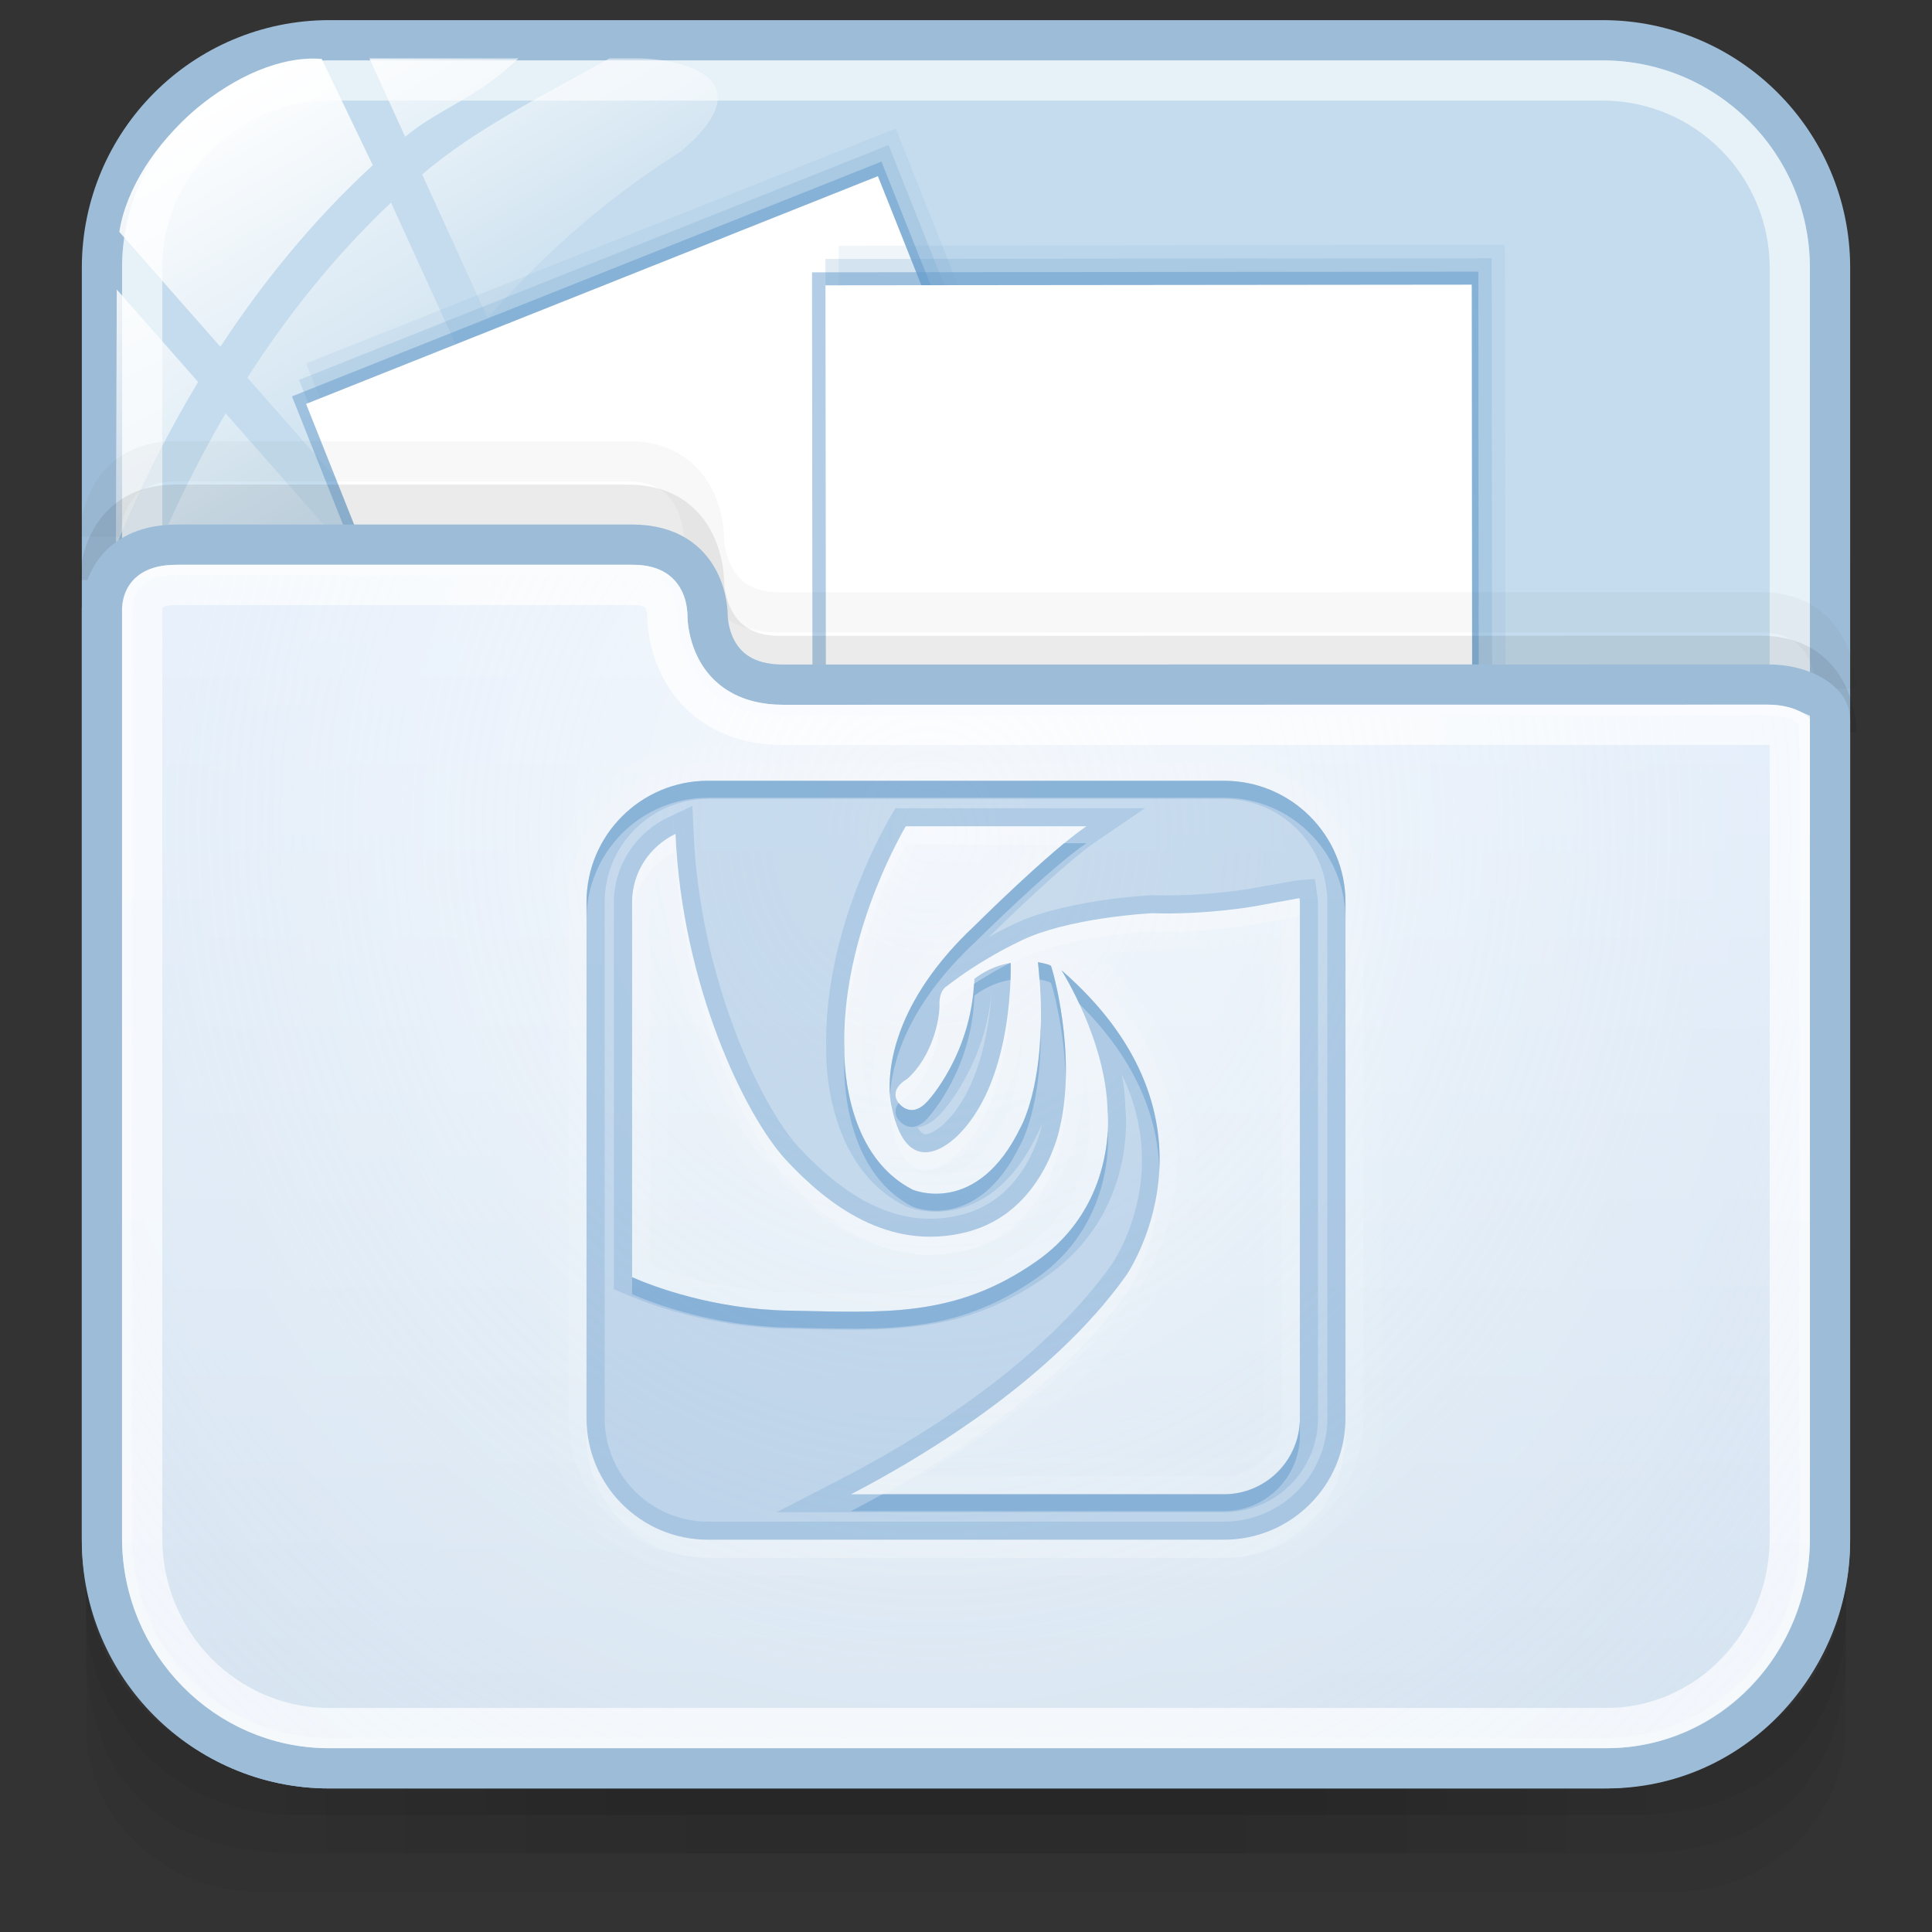 <?xml version="1.0" encoding="utf-8"?>
<!-- Generator: Adobe Illustrator 17.0.0, SVG Export Plug-In . SVG Version: 6.00 Build 0)  -->
<!DOCTYPE svg PUBLIC "-//W3C//DTD SVG 1.1//EN" "http://www.w3.org/Graphics/SVG/1.1/DTD/svg11.dtd">
<svg version="1.1" id="图层_1" xmlns="http://www.w3.org/2000/svg" xmlns:xlink="http://www.w3.org/1999/xlink" x="0px" y="0px"
	 width="48px" height="48px" viewBox="8 8 48 48" enable-background="new 8 8 48 48" xml:space="preserve">
<rect x="8" y="8" width="48" height="48" fill="#333333" stroke="none"/>
<g id="g151" opacity="0.5">
	<path id="path153" opacity="0.08" enable-background="new    " d="M48.41,52.136H15.617c-3.019,0-5.48-2.367-5.48-5.266v4.028
		c0,2.265,1.925,4.102,4.283,4.102h35.185c2.358,0,4.256-1.836,4.256-4.102V46.87C53.861,49.77,51.428,52.136,48.41,52.136z"/>
	<path id="path155" opacity="0.1" enable-background="new    " d="M48.383,52.136H15.59c-3.018,0-5.451-2.323-5.451-5.222v2.107
		c0,2.265,1.039,5.025,5.25,5.025s28.929,0,33.195,0s5.279-2.76,5.279-5.025v-2.107C53.861,49.813,51.4,52.136,48.383,52.136z"/>
	<path id="path157" opacity="0.1" enable-background="new    " d="M48.383,52.136H15.59c-3.018,0-5.451-2.323-5.451-5.222v1.137
		c0,2.266,1.802,5.041,5.25,5.041s29.249,0,33.195,0c3.947,0,5.279-2.775,5.279-5.039v-1.137
		C53.861,49.813,51.4,52.136,48.383,52.136z"/>
	<rect id="rect159" x="15.107" y="52.136" opacity="0.05" enable-background="new    " width="33.786" height="0.955"/>
	<rect id="rect161" x="16.101" y="52.136" opacity="0.05" enable-background="new    " width="30.805" height="0.955"/>
	<rect id="rect163" x="16.101" y="53.091" opacity="0.05" enable-background="new    " width="30.805" height="0.955"/>
	<rect id="rect165" x="18.087" y="53.091" opacity="0.05" enable-background="new    " width="27.824" height="0.955"/>
	<rect id="rect167" x="21.069" y="53.091" opacity="0.05" enable-background="new    " width="21.862" height="0.955"/>
	<rect id="rect169" x="25.044" y="53.091" opacity="0.05" enable-background="new    " width="13.912" height="0.955"/>
	<rect id="rect171" x="18.087" y="52.136" opacity="0.05" enable-background="new    " width="27.824" height="0.955"/>
	<rect id="rect173" x="20.075" y="52.136" opacity="0.05" enable-background="new    " width="23.849" height="0.955"/>
	<rect id="rect175" x="21.069" y="52.136" opacity="0.05" enable-background="new    " width="21.862" height="0.955"/>
	<rect id="rect177" x="23.056" y="52.136" opacity="0.05" enable-background="new    " width="17.887" height="0.955"/>
	<rect id="rect179" x="23.056" y="52.136" opacity="0.05" enable-background="new    " width="17.887" height="0.955"/>
</g>
<path fill="#C4DCED" stroke="#9DBCD7" stroke-miterlimit="10" d="M53.466,46.281c0,3.121-2.531,5.652-5.652,5.652H16.185
	c-3.121,0-5.652-2.531-5.652-5.652V14.652c0-3.121,2.531-5.652,5.652-5.652h31.63c3.121,0,5.652,2.531,5.652,5.652L53.466,46.281
	L53.466,46.281z"/>
<path opacity="0.6" fill="none" stroke="#FFFFFF" stroke-miterlimit="10" d="M16.185,50.934c-2.565,0-4.652-2.087-4.652-4.652
	V14.652c0-2.565,2.087-4.652,4.652-4.652h31.629c2.565,0,4.652,2.087,4.652,4.652v31.629c0,2.565-2.087,4.652-4.652,4.652H16.185z"
	/>
<g id="g27_1_">
	
		<linearGradient id="path36_2_" gradientUnits="userSpaceOnUse" x1="1520.082" y1="2152.541" x2="1526.047" y2="2162.872" gradientTransform="matrix(1 0 0 1 -1508 -2144)">
		<stop  offset="0" style="stop-color:#FFFFFF"/>
		<stop  offset="0.5" style="stop-color:#FFFFFF;stop-opacity:0.6"/>
		<stop  offset="1" style="stop-color:#FFFFFF;stop-opacity:0.15"/>
	</linearGradient>
	<path id="path36_1_" fill="url(#path36_2_)" d="M17,20.627c0.667-1.381,1.481-2.674,2.414-3.869l-1.699-3.725
		c-1.451,1.372-2.629,2.883-3.569,4.351L17,20.627z"/>
	
		<linearGradient id="path45_2_" gradientUnits="userSpaceOnUse" x1="1525.491" y1="2150.994" x2="1529.394" y2="2157.755" gradientTransform="matrix(1 0 0 1 -1508 -2144)">
		<stop  offset="0" style="stop-color:#FFFFFF"/>
		<stop  offset="0.5" style="stop-color:#FFFFFF;stop-opacity:0.6"/>
		<stop  offset="1" style="stop-color:#FFFFFF;stop-opacity:0.15"/>
	</linearGradient>
	<path id="path45_1_" fill="url(#path45_2_)" d="M17.178,9.452l0.888,1.946c0.854-0.709,1.791-0.954,2.812-1.946H17.178z"/>
	
		<linearGradient id="path54_2_" gradientUnits="userSpaceOnUse" x1="1526.718" y1="2149.71" x2="1531.488" y2="2157.971" gradientTransform="matrix(1 0 0 1 -1508 -2144)">
		<stop  offset="0" style="stop-color:#FFFFFF"/>
		<stop  offset="0.5" style="stop-color:#FFFFFF;stop-opacity:0.6"/>
		<stop  offset="1" style="stop-color:#FFFFFF;stop-opacity:0.15"/>
	</linearGradient>
	<path id="path54_1_" fill="url(#path54_2_)" d="M23.841,9.452h-0.703c-1.772,0.992-3.321,1.75-4.65,2.881l1.628,3.573
		c1.391-1.607,3.005-3.015,4.813-4.152c0.014-0.013,0.024-0.024,0.039-0.036C26.994,9.968,24.983,9.452,23.841,9.452z"/>
	
		<linearGradient id="path63_2_" gradientUnits="userSpaceOnUse" x1="1516.735" y1="2157.251" x2="1521.911" y2="2166.215" gradientTransform="matrix(1 0 0 1 -1508 -2144)">
		<stop  offset="0" style="stop-color:#FFFFFF"/>
		<stop  offset="0.5" style="stop-color:#FFFFFF;stop-opacity:0.6"/>
		<stop  offset="1" style="stop-color:#FFFFFF;stop-opacity:0.15"/>
	</linearGradient>
	<path id="path63_1_" fill="url(#path63_2_)" d="M13.606,18.269c-1.089,1.855-1.802,3.569-2.224,4.741
		c0.5,0.714,1.327,1.182,2.265,1.182c1.161,0,2.153-0.717,2.563-1.731c0.105-0.283,0.233-0.555,0.351-0.834L13.606,18.269z"/>
	
		<linearGradient id="path72_2_" gradientUnits="userSpaceOnUse" x1="1516.502" y1="2157.618" x2="1522.238" y2="2167.553" gradientTransform="matrix(1 0 0 1 -1508 -2144)">
		<stop  offset="0" style="stop-color:#FFFFFF"/>
		<stop  offset="0.5" style="stop-color:#FFFFFF;stop-opacity:0.6"/>
		<stop  offset="1" style="stop-color:#FFFFFF;stop-opacity:0.15"/>
	</linearGradient>
	<path id="path72_1_" fill="url(#path72_2_)" d="M10.901,15.192l-0.021,6.229c0,0,0,0.002,0,0.004c0,0.039,0.01,0.076,0.012,0.114
		c0.474-1.152,1.135-2.56,2.031-4.048L10.901,15.192z"/>
	
		<linearGradient id="path149_2_" gradientUnits="userSpaceOnUse" x1="1520.84" y1="2154.506" x2="1526.226" y2="2163.836" gradientTransform="matrix(1 0 0 1 -1508 -2144)">
		<stop  offset="0" style="stop-color:#FFFFFF"/>
		<stop  offset="0.5" style="stop-color:#FFFFFF;stop-opacity:0.6"/>
		<stop  offset="1" style="stop-color:#FFFFFF;stop-opacity:0.15"/>
	</linearGradient>
	<path id="path149_1_" fill="url(#path149_2_)" d="M15.994,9.464c-2.024-0.168-4.689,2.111-5.03,4.297l2.511,2.855
		c1.002-1.53,2.248-3.096,3.786-4.512L15.994,9.464z"/>
</g>
<g>
	<g>
		
			<rect x="17.61" y="14.376" transform="matrix(0.929 -0.37 0.37 0.929 -6.425 11.008)" opacity="0.5" fill="#669CCC" enable-background="new    " width="15.765" height="15.765"/>
		
			<rect x="17.786" y="13.967" transform="matrix(0.929 -0.37 0.37 0.929 -6.261 11.044)" opacity="0.2" fill="#669CCC" enable-background="new    " width="15.765" height="15.765"/>
		
			<rect x="17.963" y="13.557" transform="matrix(0.929 -0.37 0.37 0.929 -6.097 11.08)" opacity="0.1" fill="#669CCC" enable-background="new    " width="15.765" height="15.765"/>
	</g>
	
		<rect x="17.54" y="14.735" transform="matrix(0.929 -0.37 0.37 0.929 -6.142 10.836)" fill="#FFFFFF" width="15.292" height="13.4"/>
</g>
<g>
	<g>
		
			<rect x="28.188" y="14.75" transform="matrix(1 -0.001 0.001 1 -0.028 0.044)" opacity="0.5" fill="#669CCC" enable-background="new    " width="16.554" height="16.554"/>
		
			<rect x="28.519" y="14.418" transform="matrix(1 -0.001 0.001 1 -0.027 0.044)" opacity="0.2" fill="#669CCC" enable-background="new    " width="16.554" height="16.554"/>
		
			<rect x="28.85" y="14.087" transform="matrix(1 -0.001 0.001 1 -0.027 0.045)" opacity="0.1" fill="#669CCC" enable-background="new    " width="16.554" height="16.554"/>
	</g>
	
		<rect x="28.519" y="15.073" transform="matrix(1 -0.001 0.001 1 -0.026 0.044)" fill="#FFFFFF" width="16.057" height="14.071"/>
</g>
<g>
	<path opacity="0.08" fill="none" stroke="#000000" stroke-miterlimit="10" enable-background="new    " d="M53.627,26.193
		c0,0,0-1.899-1.876-1.899c-5.445,0-22.83,0.003-24.387,0.003c-1.891,0-1.876-1.872-1.876-1.872s0-1.885-1.876-1.885
		c-3.284,0-9.861,0-11.255,0c-1.847,0-1.876,1.816-1.876,1.873"/>
	<path opacity="0.03" fill="none" stroke="#000000" stroke-miterlimit="10" enable-background="new    " d="M53.627,25.112
		c0,0,0-1.899-1.876-1.899c-5.445,0-22.83,0.003-24.387,0.003c-1.891,0-1.876-1.872-1.876-1.872s0-1.885-1.876-1.885
		c-3.284,0-9.861,0-11.255,0c-1.847,0-1.876,1.816-1.876,1.873"/>
	
		<linearGradient id="SVGID_1_" gradientUnits="userSpaceOnUse" x1="1127.999" y1="1377.934" x2="1127.999" y2="1347.532" gradientTransform="matrix(1 0 0 1 -1096 -1326)">
		<stop  offset="0" style="stop-color:#D1E0ED"/>
		<stop  offset="1" style="stop-color:#E4EEFB"/>
	</linearGradient>
	<path fill="url(#SVGID_1_)" stroke="#9DBCD7" stroke-miterlimit="10" d="M16.172,51.933H47.92c3.121,0,5.546-2.595,5.546-5.717
		V25.871c0-0.445-0.665-0.864-1.55-0.864c-5.468,0-22.903,0.003-24.466,0.003c-1.899,0-1.87-1.733-1.87-1.733
		s0.013-1.745-1.871-1.745c-3.298,0-9.904,0-11.304,0c-1.855,0-1.872,1.538-1.872,1.596v23.089
		C10.533,49.338,13.051,51.933,16.172,51.933z"/>
	<path opacity="0.8" fill="none" stroke="#FFFFFF" stroke-miterlimit="10" d="M16.172,50.934c-2.558,0-4.64-2.116-4.64-4.717V23.128
		c0.023-0.596,0.662-0.596,0.872-0.596h11.304c0.21,0,0.85,0,0.871,0.754c-0.002,0.091,0.003,1.14,0.779,1.928
		c0.357,0.363,1.01,0.796,2.092,0.796l24.466-0.003c0.263,0,0.446,0.055,0.551,0.102v20.107c0,2.601-2.04,4.717-4.547,4.717H16.172z
		"/>
	
		<radialGradient id="SVGID_2_" cx="1510.37" cy="-1013.118" r="31.437" gradientTransform="matrix(0.02 1 -0.911 0.018 -922.106 -1463.46)" gradientUnits="userSpaceOnUse">
		<stop  offset="0" style="stop-color:#FFFFFF;stop-opacity:0.6"/>
		<stop  offset="0.378" style="stop-color:#FAFCFE;stop-opacity:0.449"/>
		<stop  offset="0.829" style="stop-color:#EBF3FC;stop-opacity:0.268"/>
		<stop  offset="1" style="stop-color:#E4EEFB;stop-opacity:0.2"/>
	</radialGradient>
	<path fill="url(#SVGID_2_)" d="M16.172,51.181c-2.695,0-4.887-2.226-4.887-4.964V23.128c0-0.036,0.006-0.336,0.229-0.56
		c0.187-0.187,0.486-0.282,0.889-0.282h11.304c0.446,0,0.673,0.053,0.809,0.19c0.3,0.302,0.313,0.762,0.313,0.767
		c-0.001,0.099,0.004,1.081,0.732,1.82c0.464,0.471,1.1,0.709,1.89,0.709c0,0,20.898-0.008,24.461-0.008
		c0.471,0,0.731,0.162,0.798,0.239v20.214c0,2.738-2.15,4.964-4.793,4.964H16.172L16.172,51.181L16.172,51.181z"/>
</g>
<g>
	<path opacity="0.1" fill="#FFFFFF" enable-background="new    " d="M25.59,46.702c-1.911,0-3.466-1.555-3.466-3.466V30.416
		c0-1.911,1.555-3.466,3.466-3.466H38.41c1.911,0,3.466,1.555,3.466,3.466v12.823c0,1.911-1.555,3.466-3.466,3.466H25.59V46.702z
		 M38.41,44.674c0.792,0,1.437-0.644,1.437-1.436V30.851l-0.601,0.108c-0.043,0.008-1.047,0.186-2.258,0.186
		c-0.126,0-0.253-0.002-0.382-0.005c0.013,0-1.335,0.071-2.423,0.402c0.141,0.048,0.226,0.109,0.291,0.199
		c0.018,0.023,0.038,0.069,0.064,0.136l0.128-0.111c4.553,3.963,1.706,8.145,1.678,8.186c-1.454,2.04-3.696,3.658-5.475,4.722
		L38.41,44.674L38.41,44.674z M24.151,39.431c0.66,0.255,1.921,0.654,3.451,0.681l0.51,0.011c0.371,0.008,0.727,0.016,1.075,0.016
		c1.669,0,2.911-0.192,4.31-1.174c1.781-1.248,1.582-3.238,1.571-3.321c-0.007-0.348-0.06-0.696-0.136-1.028
		c-0.002,0.493-0.047,1.002-0.161,1.486c-0.013,0.076-0.463,2.39-2.653,2.945c-0.335,0.083-0.674,0.126-1.009,0.126
		c-1.345,0-2.625-0.669-3.907-2.046c-1.007-1.082-2.455-4.043-2.801-7.508c-0.159,0.232-0.247,0.508-0.247,0.795L24.151,39.431
		L24.151,39.431L24.151,39.431z M30.876,37.156c0.007,0,0.161,0.053,0.378,0.053c0.669,0,1.254-0.48,1.696-1.39
		c0.018-0.03,0.365-0.664,0.448-2.009c-0.172,0.898-0.521,1.928-1.217,2.653c-0.045,0.051-0.568,0.615-1.192,0.615
		c-0.107,0-0.222-0.016-0.338-0.055C30.72,37.071,30.796,37.116,30.876,37.156L30.876,37.156z M30.765,28.979
		c-0.409,0.76-1.412,2.864-1.34,5.104c0,0.032-0.02,1.013,0.388,1.9c-0.043-0.132-0.079-0.281-0.114-0.445
		c-0.02-0.07-0.54-2.307,2.231-4.891c0.047-0.046,0.932-0.924,1.783-1.668L30.765,28.979L30.765,28.979z"/>
	<path opacity="0.3" fill="#669CCC" enable-background="new    " d="M38.41,27.398H25.59c-1.665,0-3.018,1.35-3.018,3.017v12.822
		c0,1.665,1.352,3.017,3.018,3.017H38.41c1.667,0,3.018-1.35,3.018-3.017V30.416C41.428,28.75,40.078,27.398,38.41,27.398z
		 M40.296,43.237c0,1.039-0.844,1.887-1.885,1.887h-9.268c1.612-0.836,4.941-2.774,6.833-5.431c0,0,2.695-3.844-1.604-7.589
		c0,0,1.107,1.737,1.145,3.488c0,0,0.275,2.316-1.762,3.741c-2.034,1.427-3.815,1.271-6.159,1.229
		c-1.875-0.033-3.367-0.601-3.892-0.83v-9.317c0-0.75,0.444-1.394,1.079-1.698c0.161,3.776,1.743,7.023,2.747,8.104
		c1.028,1.105,2.542,2.279,4.479,1.791C33.945,38.123,34.334,36,34.334,36c0.424-1.809-0.19-3.955-0.222-4.001
		c-0.032-0.045-0.324-0.095-0.324-0.095c0.309,2.847-0.432,4.108-0.432,4.108c-1.081,2.233-2.678,1.545-2.678,1.545
		c-1.777-0.904-1.698-3.46-1.698-3.46c-0.088-2.663,1.271-5.131,1.524-5.568h4.487c-0.922,0.626-2.751,2.447-2.751,2.447
		c-2.609,2.431-2.097,4.477-2.097,4.477c0.422,2.145,1.712,0.698,1.712,0.698c1.36-1.414,1.254-4.227,1.254-4.227
		c-0.553,0.091-0.9,0.397-0.9,0.397c-0.064,1.876-1.164,3.04-1.164,3.04c-0.429,0.475-0.734,0.023-0.734,0.023
		c-0.226-0.34,0.224-0.575,0.224-0.575c0.629-0.555,0.817-1.499,0.806-1.854c-0.009-0.355,0.179-0.452,0.179-0.452
		c0.889-0.69,1.779-1.098,1.779-1.098c1.192-0.613,3.322-0.716,3.322-0.716c1.342,0.045,2.546-0.172,2.546-0.172l1.118-0.203
		c0,0.034,0.009,0.066,0.009,0.101v12.823H40.296L40.296,43.237L40.296,43.237z"/>
	<g opacity="0.5">
		<path opacity="0.5" fill="#669CCC" enable-background="new    " d="M39.086,30.075c-0.009,0.001-0.971,0.171-2.099,0.171
			c-0.114,0-0.235-0.001-0.351-0.005c-0.128,0.005-2.278,0.116-3.542,0.765c-0.009,0.005-0.213,0.098-0.521,0.27
			c0.242-0.236,1.853-1.82,2.668-2.375l1.204-0.82h-6.2l-0.13,0.224c-0.282,0.482-1.676,3.036-1.585,5.808
			c-0.005,0.088-0.064,2.824,1.943,3.844c0.058,0.026,0.353,0.149,0.78,0.149c0.593,0,1.704-0.247,2.504-1.898
			c0.005-0.005,0.062-0.105,0.139-0.298c-0.038,0.177-0.416,1.868-1.998,2.268c-0.265,0.066-0.528,0.101-0.79,0.101
			c-1.083,0-2.148-0.576-3.25-1.76c-0.969-1.043-2.474-4.248-2.625-7.819l-0.03-0.678l-0.613,0.292
			c-0.812,0.387-1.338,1.212-1.338,2.103v9.612l0.271,0.116c0.575,0.25,2.124,0.832,4.063,0.867l0.505,0.011
			c0.378,0.008,0.74,0.016,1.094,0.016c1.802-0.001,3.24-0.224,4.826-1.338c2.228-1.562,1.962-4.056,1.949-4.16
			c-0.007-0.288-0.038-0.573-0.091-0.851c1.237,2.543-0.184,4.634-0.262,4.745c-1.804,2.531-4.954,4.4-6.673,5.289l-1.638,0.847
			H38.41c1.288,0,2.335-1.047,2.335-2.334v-12.82c0-0.041-0.005-0.082-0.011-0.121l-0.068-0.459l-0.461,0.039L39.086,30.075z
			 M40.296,30.416v12.823c0,1.039-0.844,1.887-1.885,1.887h-9.268c1.612-0.836,4.941-2.774,6.833-5.431c0,0,2.695-3.844-1.604-7.589
			c0,0,1.107,1.737,1.145,3.488c0,0,0.275,2.316-1.762,3.741c-2.034,1.427-3.815,1.271-6.159,1.229
			c-1.875-0.033-3.367-0.601-3.892-0.83v-9.318c0-0.75,0.444-1.394,1.079-1.698c0.161,3.776,1.743,7.023,2.747,8.104
			c1.028,1.105,2.542,2.279,4.479,1.791C33.945,38.123,34.334,36,34.334,36c0.424-1.809-0.19-3.955-0.222-4.001
			c-0.032-0.045-0.324-0.095-0.324-0.095c0.309,2.847-0.432,4.108-0.432,4.108c-1.081,2.233-2.678,1.545-2.678,1.545
			c-1.777-0.904-1.698-3.46-1.698-3.46c-0.088-2.663,1.271-5.131,1.524-5.568h4.487c-0.922,0.626-2.751,2.447-2.751,2.447
			c-2.609,2.431-2.097,4.477-2.097,4.477c0.422,2.145,1.712,0.698,1.712,0.698c1.36-1.414,1.254-4.227,1.254-4.227
			c-0.553,0.091-0.9,0.397-0.9,0.397c-0.064,1.876-1.164,3.04-1.164,3.04c-0.429,0.475-0.734,0.023-0.734,0.023
			c-0.226-0.34,0.224-0.575,0.224-0.575c0.629-0.555,0.817-1.499,0.806-1.854c-0.009-0.355,0.179-0.452,0.179-0.452
			c0.889-0.69,1.779-1.098,1.779-1.098c1.192-0.613,3.322-0.716,3.322-0.716c1.342,0.045,2.546-0.172,2.546-0.172l1.118-0.203
			C40.287,30.349,40.296,30.381,40.296,30.416z M30.796,36.014c0.166-0.03,0.373-0.123,0.578-0.351
			c0.043-0.043,1.126-1.209,1.269-3.097l0,0c-0.051,0.858-0.267,2.399-1.111,3.276c-0.136,0.15-0.39,0.341-0.546,0.341
			C30.93,36.179,30.865,36.127,30.796,36.014z"/>
		<path opacity="0.5" fill="#669CCC" enable-background="new    " d="M38.41,27.398H25.59c-1.665,0-3.018,1.35-3.018,3.017v12.822
			c0,1.665,1.352,3.017,3.018,3.017H38.41c1.667,0,3.018-1.35,3.018-3.017V30.416C41.428,28.75,40.078,27.398,38.41,27.398z
			 M40.978,43.237c0,1.416-1.152,2.568-2.568,2.568H25.59c-1.416,0-2.568-1.152-2.568-2.568V30.416c0-1.416,1.152-2.568,2.568-2.568
			H38.41c1.416,0,2.568,1.152,2.568,2.568C40.978,30.416,40.978,43.237,40.978,43.237z"/>
	</g>
	<g>
		<path opacity="0.05" fill="#FFFFFF" enable-background="new    " d="M39.167,30.516c0,0-1.206,0.217-2.546,0.172
			c0,0-2.131,0.104-3.322,0.716c0,0-0.889,0.408-1.779,1.098c0,0-0.188,0.097-0.179,0.452c0.011,0.355-0.177,1.299-0.806,1.854
			c0,0-0.449,0.237-0.224,0.575c0,0,0.305,0.451,0.734-0.023c0,0,1.101-1.164,1.164-3.04c0,0,0.347-0.307,0.9-0.397
			c0,0,0.107,2.812-1.254,4.227c0,0-1.29,1.448-1.712-0.698c0,0-0.512-2.045,2.097-4.477c0,0,1.83-1.82,2.751-2.447h-4.487
			c-0.253,0.438-1.612,2.905-1.524,5.568c0,0-0.079,2.556,1.698,3.46c0,0,1.597,0.688,2.678-1.545c0,0,0.742-1.26,0.432-4.108
			c0,0,0.292,0.051,0.324,0.095c0.032,0.046,0.646,2.191,0.222,4.001c0,0-0.388,2.122-2.325,2.612
			c-1.936,0.488-3.451-0.686-4.479-1.791c-1.004-1.081-2.585-4.328-2.747-8.104c-0.635,0.303-1.079,0.948-1.079,1.698v9.317
			c0.524,0.228,2.018,0.796,3.892,0.83c2.343,0.043,4.124,0.199,6.159-1.229c2.036-1.425,1.762-3.741,1.762-3.741
			c-0.038-1.752-1.145-3.488-1.145-3.488c4.3,3.744,1.604,7.589,1.604,7.589c-1.891,2.657-5.22,4.596-6.833,5.431h9.268
			c1.04,0,1.885-0.846,1.885-1.887V30.416c0-0.035-0.009-0.066-0.009-0.101L39.167,30.516z M30.042,32.232
			c0.245-1.189,0.696-2.208,0.996-2.804h1.515c-0.517,0.484-0.908,0.875-0.928,0.892C30.912,30.986,30.405,31.632,30.042,32.232z
			 M29.187,39.69c-0.343,0-0.698-0.008-1.065-0.016l-0.512-0.011c-1.271-0.023-2.352-0.317-3.009-0.546v-6.219
			c0.606,2.023,1.495,3.7,2.271,4.536c1.246,1.338,2.501,2.052,3.83,2.171C30.239,39.671,29.742,39.69,29.187,39.69z M39.397,43.237
			c0,0.545-0.444,0.988-0.987,0.988h-6.007c1.481-1.012,3.14-2.378,4.308-4.017c0.03-0.045,2.953-4.333-1.401-8.465
			c0.58-0.099,1.103-0.141,1.305-0.155c0.126,0.003,0.25,0.005,0.373,0.005c1.258,0,2.295-0.186,2.34-0.193l0.07-0.013
			L39.397,43.237z"/>
		<path opacity="0.05" fill="#FFFFFF" enable-background="new    " d="M38.41,26.501H25.59c-2.158,0-3.915,1.756-3.915,3.914v12.823
			c0,2.158,1.757,3.914,3.915,3.914H38.41c2.158,0,3.915-1.756,3.915-3.914V30.416C42.326,28.257,40.569,26.501,38.41,26.501z
			 M41.428,43.237c0,1.665-1.35,3.017-3.018,3.017H25.59c-1.665,0-3.018-1.35-3.018-3.017V30.416c0-1.666,1.352-3.017,3.018-3.017
			H38.41c1.667,0,3.018,1.35,3.018,3.017C41.428,30.416,41.428,43.237,41.428,43.237z"/>
	</g>
	<g opacity="0.2">
		<path opacity="0.9" fill="#FFFFFF" enable-background="new    " d="M35.975,40.142c0,0,0.9-1.288,0.828-3.097
			c-0.072,1.57-0.828,2.648-0.828,2.648c-1.891,2.657-5.22,4.596-6.833,5.431h0.83C31.72,44.14,34.365,42.402,35.975,40.142z"/>
		<path opacity="0.9" fill="#FFFFFF" enable-background="new    " d="M30.143,35.902c0.422,2.145,1.712,0.7,1.712,0.7
			c1.36-1.414,1.254-4.228,1.254-4.228c-0.002,0-0.005,0.001-0.005,0.001c-0.032,0.852-0.224,2.711-1.25,3.776
			c0,0-1.29,1.448-1.712-0.698c0,0-0.02-0.08-0.032-0.222C30.082,35.652,30.143,35.902,30.143,35.902z"/>
		<path opacity="0.9" fill="#FFFFFF" enable-background="new    " d="M28.977,34.181c0-0.025,0-0.051,0-0.076
			C28.977,34.112,28.977,34.137,28.977,34.181z"/>
		<path opacity="0.9" fill="#FFFFFF" enable-background="new    " d="M33.828,32.362c-0.023-0.005-0.04-0.008-0.04-0.008
			c0.045,0.401,0.066,0.766,0.07,1.106C33.866,33.129,33.857,32.765,33.828,32.362z"/>
		<path opacity="0.9" fill="#FFFFFF" enable-background="new    " d="M30.503,28.53c-0.251,0.434-1.595,2.874-1.524,5.52
			c0.079-2.468,1.286-4.66,1.524-5.07h3.902c0.213-0.178,0.414-0.334,0.584-0.449L30.503,28.53L30.503,28.53z"/>
		<path opacity="0.9" fill="#FFFFFF" enable-background="new    " d="M38.41,46.254H25.59c-1.665,0-3.018-1.35-3.018-3.017v0.448
			c0,1.667,1.352,3.018,3.018,3.018H38.41c1.667,0,3.018-1.35,3.018-3.018v-0.448C41.428,44.903,40.078,46.254,38.41,46.254z"/>
		<path opacity="0.9" fill="#FFFFFF" enable-background="new    " d="M40.287,30.314l-1.119,0.202c0,0-1.206,0.217-2.546,0.172
			c0,0-2.131,0.104-3.322,0.716c0,0-0.889,0.408-1.779,1.098c0,0-0.188,0.097-0.179,0.452c0.011,0.355-0.177,1.299-0.806,1.854
			c0,0-0.449,0.237-0.224,0.575c0,0,0.011,0.015,0.025,0.034c0.085-0.103,0.199-0.161,0.199-0.161
			c0.629-0.555,0.817-1.499,0.806-1.854c-0.009-0.355,0.179-0.452,0.179-0.452c0.232-0.179,0.463-0.338,0.678-0.478
			c0.002-0.051,0.009-0.101,0.011-0.153c0,0,0.347-0.307,0.9-0.397c0,0,0,0.012,0,0.024c0.116-0.06,0.19-0.094,0.19-0.094
			c1.192-0.613,3.322-0.715,3.322-0.715c1.342,0.044,2.546-0.174,2.546-0.174l1.119-0.202c0,0.034,0.009,0.066,0.009,0.101v-0.449
			C40.296,30.381,40.287,30.349,40.287,30.314z"/>
		<path opacity="0.9" fill="#FFFFFF" enable-background="new    " d="M27.53,36.822c-1.004-1.081-2.585-4.328-2.747-8.104
			c-0.635,0.303-1.079,0.948-1.079,1.698v0.449c0-0.75,0.444-1.394,1.079-1.698c0.161,3.776,1.743,7.025,2.747,8.106
			c1.028,1.104,2.542,2.278,4.479,1.789c1.936-0.488,2.325-2.612,2.325-2.612c0.128-0.542,0.159-1.115,0.145-1.651
			c-0.011,0.399-0.051,0.808-0.145,1.204c0,0-0.388,2.122-2.325,2.612C30.072,39.1,28.558,37.927,27.53,36.822z"/>
	</g>
	<g>
		<path opacity="0.5" fill="#669CCC" enable-background="new    " d="M30.11,35.216c0.049-0.793,0.414-2.22,2.128-3.819
			c0,0,1.83-1.82,2.751-2.447h-0.55c-0.953,0.785-2.201,2.025-2.201,2.025C30.153,32.921,30.064,34.613,30.11,35.216z"/>
		<path opacity="0.5" fill="#669CCC" enable-background="new    " d="M34.371,32.104c0,0,0.207,0.326,0.444,0.836
			c1.47,1.449,1.945,2.889,1.989,4.096C36.866,35.642,36.39,33.86,34.371,32.104z"/>
		<path opacity="0.5" fill="#669CCC" enable-background="new    " d="M34.111,32.001c-0.032-0.045-0.324-0.095-0.324-0.095
			c0.018,0.147,0.027,0.29,0.038,0.428c0.079,0.015,0.26,0.053,0.286,0.088c0.023,0.033,0.331,1.104,0.367,2.365
			C34.514,33.352,34.136,32.037,34.111,32.001z"/>
		<path opacity="0.5" fill="#669CCC" enable-background="new    " d="M28.977,34.021c-0.002,0.027,0,0.055,0,0.083v-0.007
			C28.975,34.072,28.977,34.047,28.977,34.021z"/>
		<path opacity="0.5" fill="#669CCC" enable-background="new    " d="M31.044,35.361c-0.371,0.412-0.649,0.129-0.716,0.045
			c-0.076,0.103-0.126,0.239-0.018,0.399c0,0,0.305,0.451,0.734-0.023c0,0,1.101-1.166,1.164-3.041c0,0,0.347-0.305,0.896-0.396
			c0.009-0.26,0.005-0.422,0.005-0.422c-0.005,0.001-0.009,0.002-0.013,0.002c-0.199,0.101-0.521,0.276-0.898,0.519
			C32.094,34.247,31.044,35.361,31.044,35.361z"/>
		<path opacity="0.5" fill="#669CCC" enable-background="new    " d="M38.41,27.398H25.59c-1.665,0-3.018,1.35-3.018,3.017v0.422
			c0-1.666,1.352-3.017,3.018-3.017H38.41c1.667,0,3.018,1.35,3.018,3.017v-0.422C41.428,28.75,40.078,27.398,38.41,27.398z"/>
		<path opacity="0.5" fill="#669CCC" enable-background="new    " d="M27.596,40.983c2.343,0.043,4.124,0.199,6.159-1.229
			c1.83-1.281,1.794-3.276,1.768-3.667c-0.038,0.757-0.313,2.226-1.768,3.246c-2.034,1.427-3.815,1.271-6.159,1.229
			c-1.875-0.033-3.367-0.601-3.892-0.83v0.422C24.229,40.382,25.721,40.95,27.596,40.983z"/>
		<path opacity="0.5" fill="#669CCC" enable-background="new    " d="M30.675,37.98c0,0,1.597,0.688,2.678-1.545
			c0,0,0.542-0.928,0.503-2.981c-0.036,1.759-0.503,2.56-0.503,2.56c-1.081,2.233-2.678,1.545-2.678,1.545
			c-1.591-0.81-1.693-2.941-1.698-3.376c-0.002,0.114-0.005,0.224,0,0.338C28.977,34.519,28.899,37.075,30.675,37.98z"/>
		<path opacity="0.5" fill="#669CCC" enable-background="new    " d="M38.41,45.544c1.04,0,1.885-0.845,1.885-1.885v-0.422
			c0,1.039-0.844,1.887-1.885,1.887h-8.488c-0.288,0.159-0.553,0.303-0.78,0.42C29.142,45.544,38.41,45.544,38.41,45.544z"/>
	</g>
</g>
</svg>
